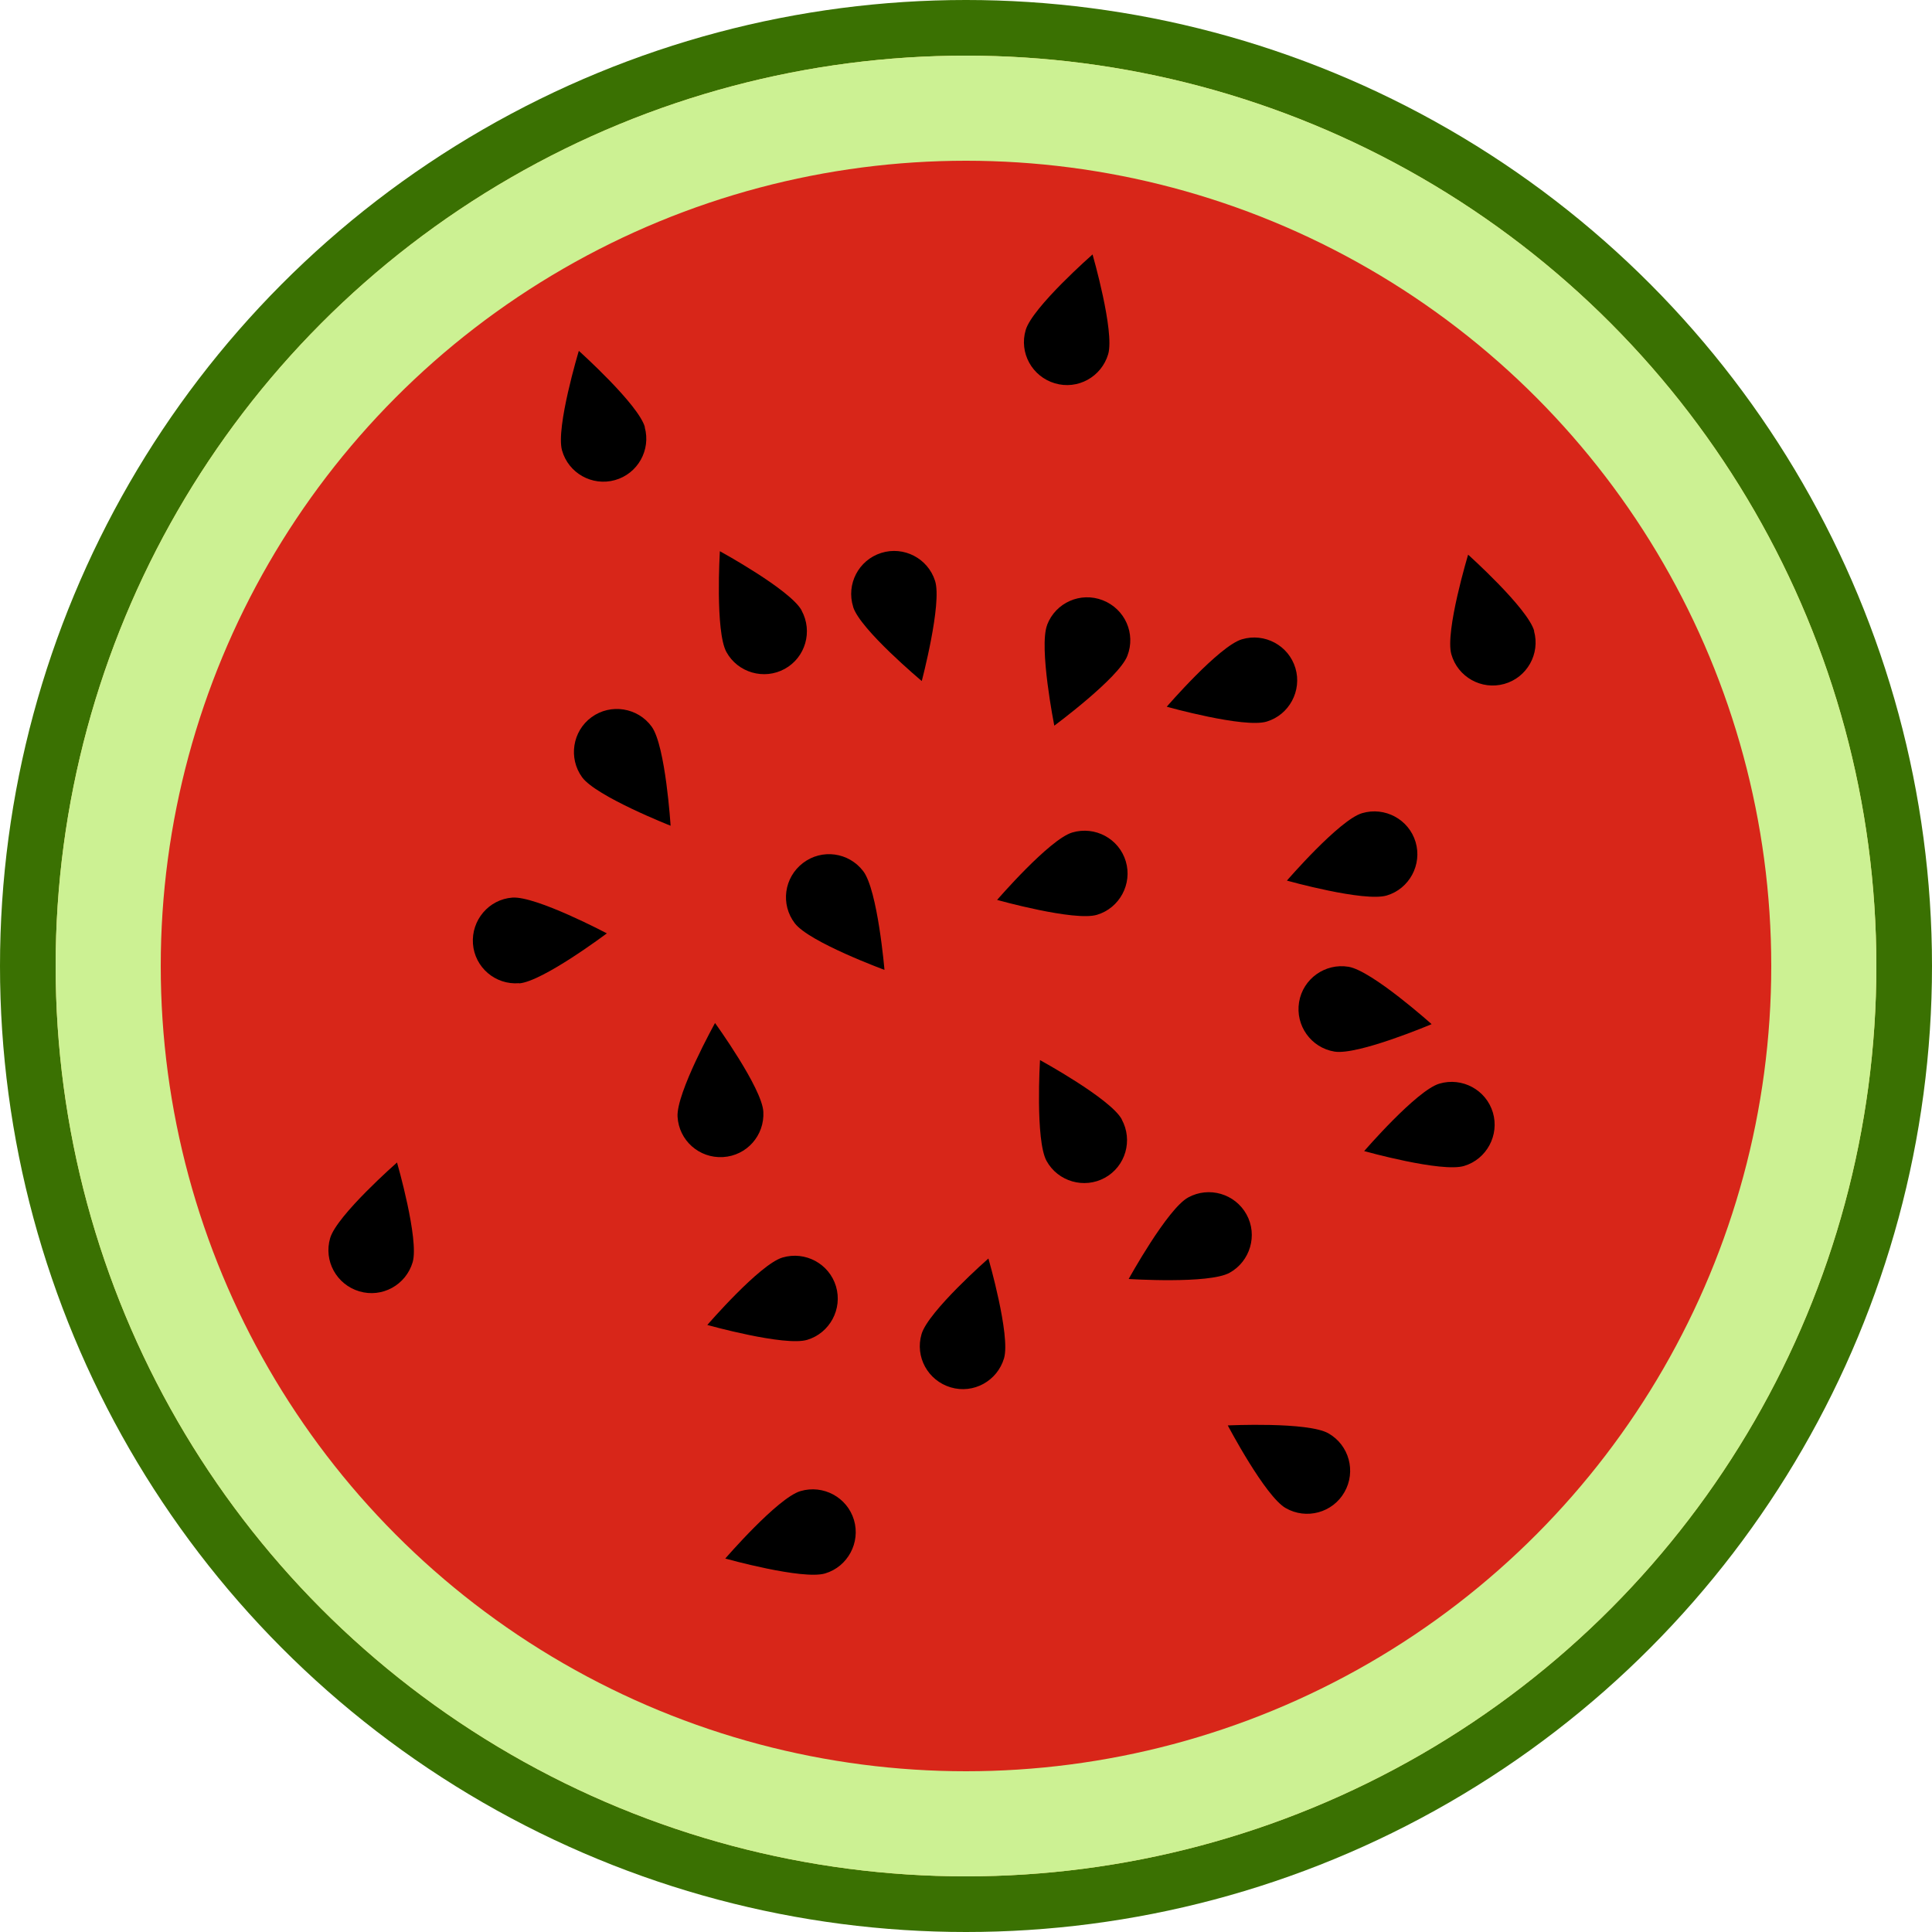 <?xml version="1.0" encoding="UTF-8"?><svg id="Layer_2" xmlns="http://www.w3.org/2000/svg" viewBox="0 0 100 100"><defs><style>.cls-1{fill:#d82619;}.cls-2{fill:#fbd16d;}.cls-3{fill:#ccf193;}.cls-4{fill:#3a7102;}</style></defs><g id="Layer_1-2"><circle class="cls-4" cx="50" cy="50" r="50"/><circle class="cls-2" cx="50" cy="50" r="47.12"/><circle class="cls-3" cx="50" cy="50" r="47.12"/><circle class="cls-1" cx="50" cy="50" r="41.68"/><path d="m51.97,70.3c-.35,1.18-1.58,1.86-2.76,1.51s-1.86-1.58-1.51-2.76,3.46-3.91,3.46-3.91c0,0,1.15,3.98.81,5.16Z"/><path d="m61.5,61.98c1.08-.59,2.43-.19,3.02.88s.19,2.43-.88,3.02-5.22.32-5.22.32c0,0,2-3.63,3.08-4.22Z"/><path d="m54.2,32.34c.44-1.15,1.73-1.72,2.88-1.27s1.72,1.73,1.27,2.88-3.78,3.61-3.78,3.61c0,0-.81-4.07-.37-5.21Z"/><path d="m30.13,40.23c-.72-.99-.5-2.39.49-3.11s2.39-.5,3.11.49.98,5.13.98,5.13c0,0-3.86-1.52-4.58-2.51Z"/><path d="m44.16,31.41c-.37-1.17.28-2.42,1.45-2.79s2.42.28,2.79,1.45-.69,5.18-.69,5.18c0,0-3.18-2.66-3.55-3.83Z"/><path d="m41.14,47.79c-.75-.98-.56-2.37.42-3.12s2.37-.56,3.12.42,1.1,5.11,1.1,5.11c0,0-3.89-1.43-4.64-2.41Z"/><path d="m69.07,54.43c-1.21-.2-2.03-1.35-1.83-2.56s1.35-2.03,2.56-1.83,4.3,2.97,4.3,2.97c0,0-3.82,1.62-5.03,1.42Z"/><path d="m39.51,57.54c.07,1.23-.86,2.28-2.09,2.35s-2.28-.86-2.35-2.09,1.94-4.85,1.94-4.85c0,0,2.43,3.36,2.5,4.59Z"/><path d="m64.28,33.09c1.18-.35,2.42.32,2.77,1.49s-.32,2.42-1.49,2.77-5.17-.77-5.17-.77c0,0,2.71-3.14,3.89-3.49Z"/><path d="m26.87,50.89c-1.23.1-2.3-.82-2.39-2.04s.82-2.3,2.04-2.39,4.89,1.85,4.89,1.85c0,0-3.31,2.49-4.54,2.59Z"/><path d="m40.5,65.09c1.18-.35,2.42.32,2.77,1.49s-.32,2.42-1.49,2.77-5.17-.77-5.17-.77c0,0,2.71-3.14,3.89-3.49Z"/><path d="m70.5,42.09c1.18-.35,2.42.32,2.77,1.49s-.32,2.42-1.49,2.77-5.17-.77-5.17-.77c0,0,2.71-3.14,3.89-3.49Z"/><path d="m55.5,43.09c1.18-.35,2.42.32,2.77,1.49s-.32,2.42-1.49,2.77-5.17-.77-5.17-.77c0,0,2.71-3.14,3.89-3.49Z"/><path d="m74.5,56.09c1.18-.35,2.42.32,2.77,1.49s-.32,2.42-1.49,2.77-5.17-.77-5.17-.77c0,0,2.71-3.14,3.89-3.49Z"/><path d="m41.49,31.6c.59,1.08.2,2.43-.87,3.02s-2.43.2-3.02-.87-.34-5.22-.34-5.22c0,0,3.64,1.99,4.23,3.06Z"/><path d="m58.06,57.94c.59,1.08.2,2.43-.87,3.02s-2.43.2-3.02-.87-.34-5.22-.34-5.22c0,0,3.64,1.99,4.23,3.06Z"/><path d="m57.36,18.33c-.35,1.18-1.58,1.86-2.76,1.51s-1.86-1.58-1.51-2.76,3.46-3.91,3.46-3.91c0,0,1.15,3.98.81,5.16Z"/><path d="m21.36,65.33c-.35,1.18-1.58,1.86-2.76,1.51s-1.86-1.58-1.51-2.76,3.46-3.91,3.46-3.91c0,0,1.15,3.98.81,5.16Z"/><path d="m68.76,74.19c1.07.61,1.44,1.97.83,3.04s-1.97,1.44-3.04.83-3-4.28-3-4.28c0,0,4.14-.2,5.21.41Z"/><path d="m79.4,32.66c.33,1.18-.36,2.41-1.54,2.74s-2.41-.36-2.74-1.54.87-5.15.87-5.15c0,0,3.09,2.77,3.42,3.95Z"/><path d="m33.37,22.11c.33,1.18-.36,2.41-1.54,2.74s-2.41-.36-2.74-1.54.87-5.15.87-5.15c0,0,3.09,2.77,3.42,3.95Z"/><path d="m41.43,77.18c1.18-.35,2.42.32,2.77,1.49s-.32,2.42-1.49,2.77-5.17-.77-5.17-.77c0,0,2.71-3.14,3.89-3.49Z"/></g></svg>